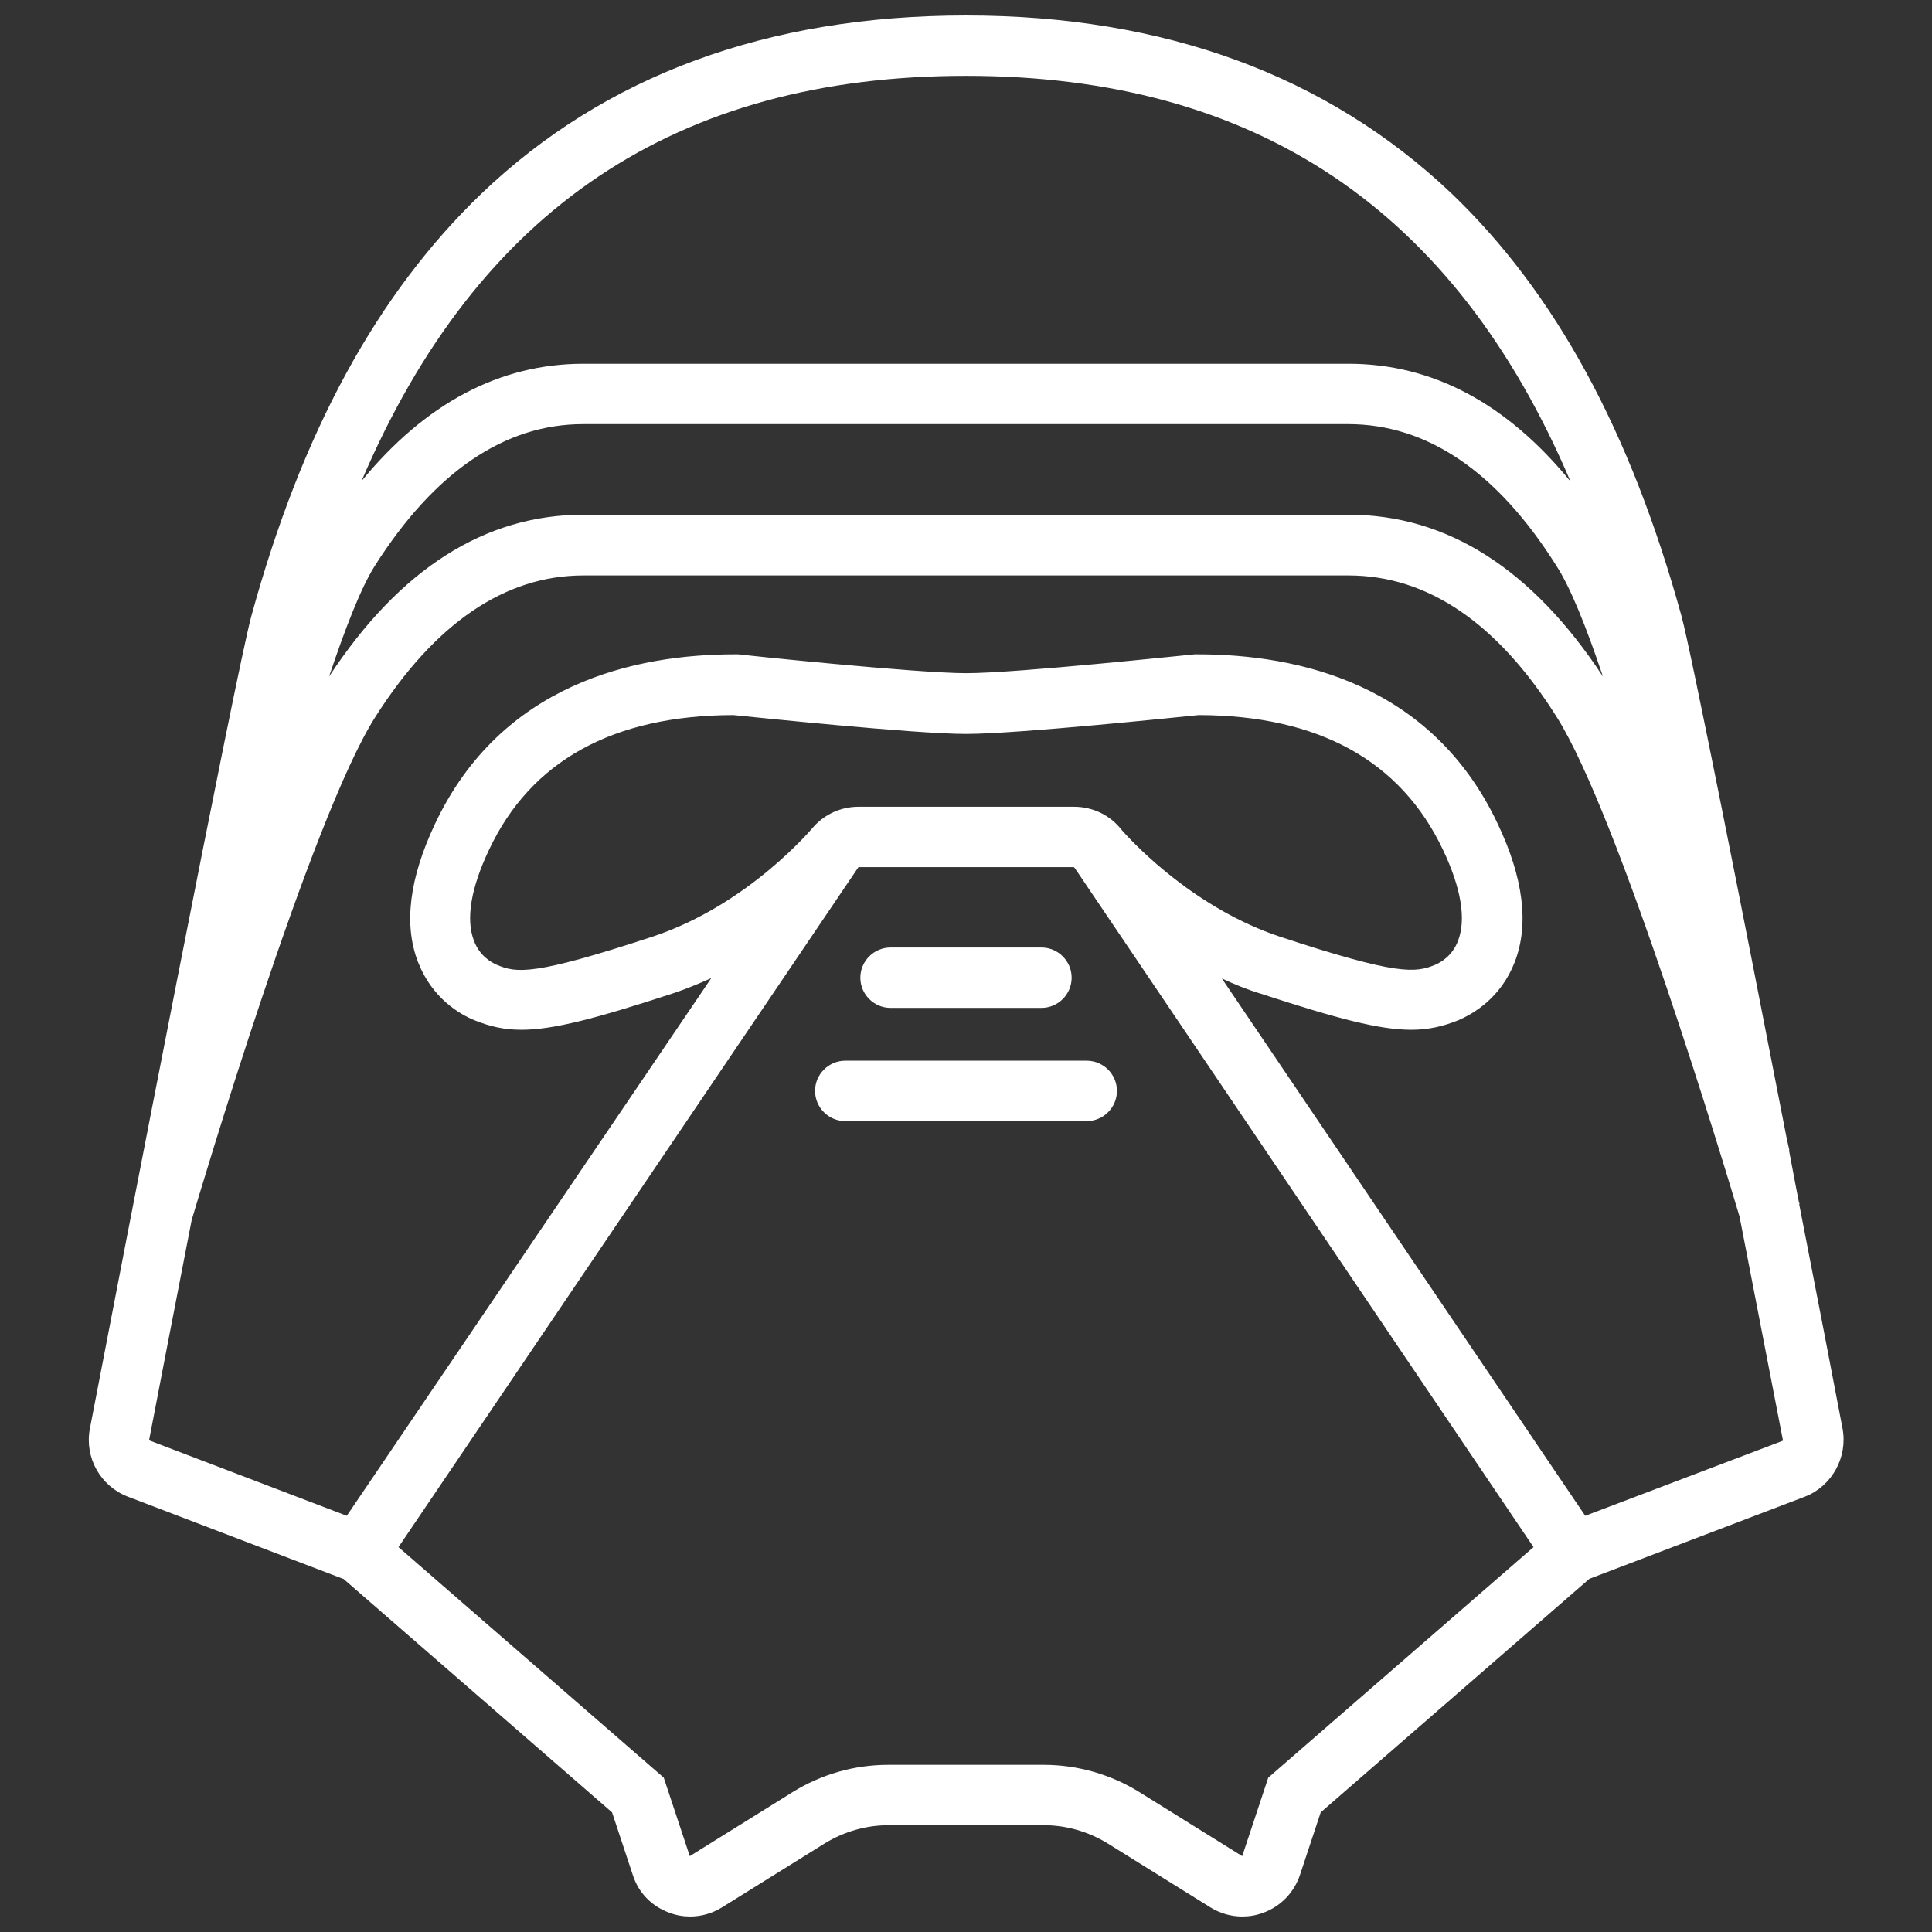 <?xml version="1.0" encoding="utf-8"?>
<!-- Generator: Adobe Illustrator 21.0.0, SVG Export Plug-In . SVG Version: 6.00 Build 0)  -->
<svg version="1.1" id="Layer_1" xmlns="http://www.w3.org/2000/svg" xmlns:xlink="http://www.w3.org/1999/xlink" x="0px" y="0px"
	 viewBox="0 0 512 512" style="enable-background:new 0 0 512 512;" xml:space="preserve">
<rect x="0" y="0" width="512" height="512" fill="#333333" stroke="none"/>
<style type="text/css">
	.st0{fill:#ffffff;}
</style>
<g>
	<path class="st0" d="M488.3,378.6c-2.5-13.2-6.7-34.9-11.5-59.5l0.1,0c0-0.1-0.1-0.4-0.2-0.7c-0.9-4.4-1.7-9-2.6-13.6l0.1,0
		c-0.1-0.4-0.4-1.7-0.8-3.6c-11.6-59.7-25.2-128.4-27.8-138c-13.5-48.9-33.4-85.6-61-112C351.7,20,308.6,4.1,256,4.1
		c-52.6,0-95.7,15.9-128.4,47.2c-27.6,26.5-47.6,63.1-61,112c-4,14.7-33.8,168.5-42.8,215.4c-1.4,7.6,2.8,15.1,10,17.9l57.1,21.8
		l0.1,0l71.2,61.9l5.5,16.6c1.5,4.7,5,8.3,9.7,10c1.8,0.7,3.7,1,5.5,1c2.9,0,5.8-0.8,8.4-2.4l27.3-17c5.1-3.1,10.9-4.8,16.9-4.8H256
		h20.6c6,0,11.8,1.7,16.9,4.8l27.3,17c2.6,1.6,5.5,2.4,8.4,2.4c1.9,0,3.7-0.3,5.6-1c4.6-1.7,8.1-5.3,9.7-10l5.5-16.6l71.2-61.9
		l57.2-21.8C485.5,393.8,489.7,386.2,488.3,378.6z M256,20.1c76.7,0,129.5,35.3,160.2,107.5c-16.9-20.7-36.6-31.2-58.8-31.2H154.6
		c-22.2,0-41.9,10.5-58.8,31.1C126.6,55.3,179.3,20.1,256,20.1z M424.8,179.3c-18.7-28.5-41.3-42.9-67.4-42.9H154.6
		c-26.1,0-48.7,14.4-67.4,42.9c4.4-13.1,8.5-23.6,12.1-29.3c15.8-24.9,34.4-37.6,55.2-37.6h202.8c20.9,0,39.5,12.6,55.2,37.6
		C416.2,155.7,420.4,166.2,424.8,179.3z M336.1,471.1l-6.9,20.8l-27.3-17c-7.6-4.7-16.4-7.2-25.3-7.2H256h-20.6
		c-9,0-17.7,2.5-25.3,7.2l-27.3,17l-6.9-20.8L105.6,410l121.7-179.9l0.2-0.3H256l28.6,0c0.1,0.1,0.1,0.2,0.2,0.2L406.4,410
		L336.1,471.1z M297.3,220c-3-3.9-7.6-6.2-12.7-6.2H256h-28.5c-4.5,0-8.8,1.9-11.8,5.2l0,0c-0.2,0.2-17.1,20.7-42.7,29.2
		c-31.6,10.4-36.1,9.7-41.3,7.5c-1.6-0.7-4.6-2.4-6.1-6.4c-2.2-5.7-0.8-14,4-24.1c11.1-23.6,32.9-35.6,64.7-35.7
		c5.1,0.5,48,5,61.7,5s56.6-4.5,61.7-5c31.8,0.1,53.5,12.1,64.7,35.7c4.8,10.1,6.2,18.4,4,24.1c-1.5,4-4.5,5.7-6.1,6.4
		c-5.2,2.1-9.7,2.9-41.2-7.5C317,240.8,301.2,224.4,297.3,220z M420.1,401.7l-96.3-142.4c3.2,1.5,6.6,2.9,10.2,4
		c20.5,6.7,31.6,9.6,40,9.6c4.6,0,8.4-0.9,12.4-2.5c4-1.7,11.3-5.9,15-15.4c3.9-10,2.3-22.4-4.5-36.7
		c-17.5-37.1-52.9-44.9-79.5-44.9l-0.8,0c-0.5,0-47,5-60.5,5c-13.4,0-60-4.9-60.5-5l-0.8,0c-26.6,0-62,7.8-79.5,44.9
		c-6.8,14.4-8.4,26.7-4.5,36.7c3.7,9.5,11,13.8,15,15.4c4,1.6,7.7,2.5,12.4,2.5c8.3,0,19.5-2.9,40-9.6c3.6-1.2,7-2.6,10.3-4.1
		L91.9,401.7l-52.4-20c0,0,0,0,0,0c1.9-10,6.2-32.1,11.3-58.4c2.1-7,31.6-106.4,48.6-133.2c15.8-24.9,34.4-37.6,55.2-37.6h202.8
		c20.9,0,39.5,12.6,55.2,37.6c16.4,26,44.7,119.9,48.4,132.3c3.8,19.6,7.7,39.7,11.5,59.3c0,0,0,0.1,0,0.1L420.1,401.7z"/>
	<path class="st0" d="M236,267.1h40c4.4,0,8-3.6,8-8c0-4.4-3.6-8-8-8h-40c-4.4,0-8,3.6-8,8C228,263.5,231.6,267.1,236,267.1z"/>
	<path class="st0" d="M288,281.1h-64c-4.4,0-8,3.6-8,8s3.6,8,8,8h64c4.4,0,8-3.6,8-8S292.4,281.1,288,281.1z"/>
</g>
</svg>

